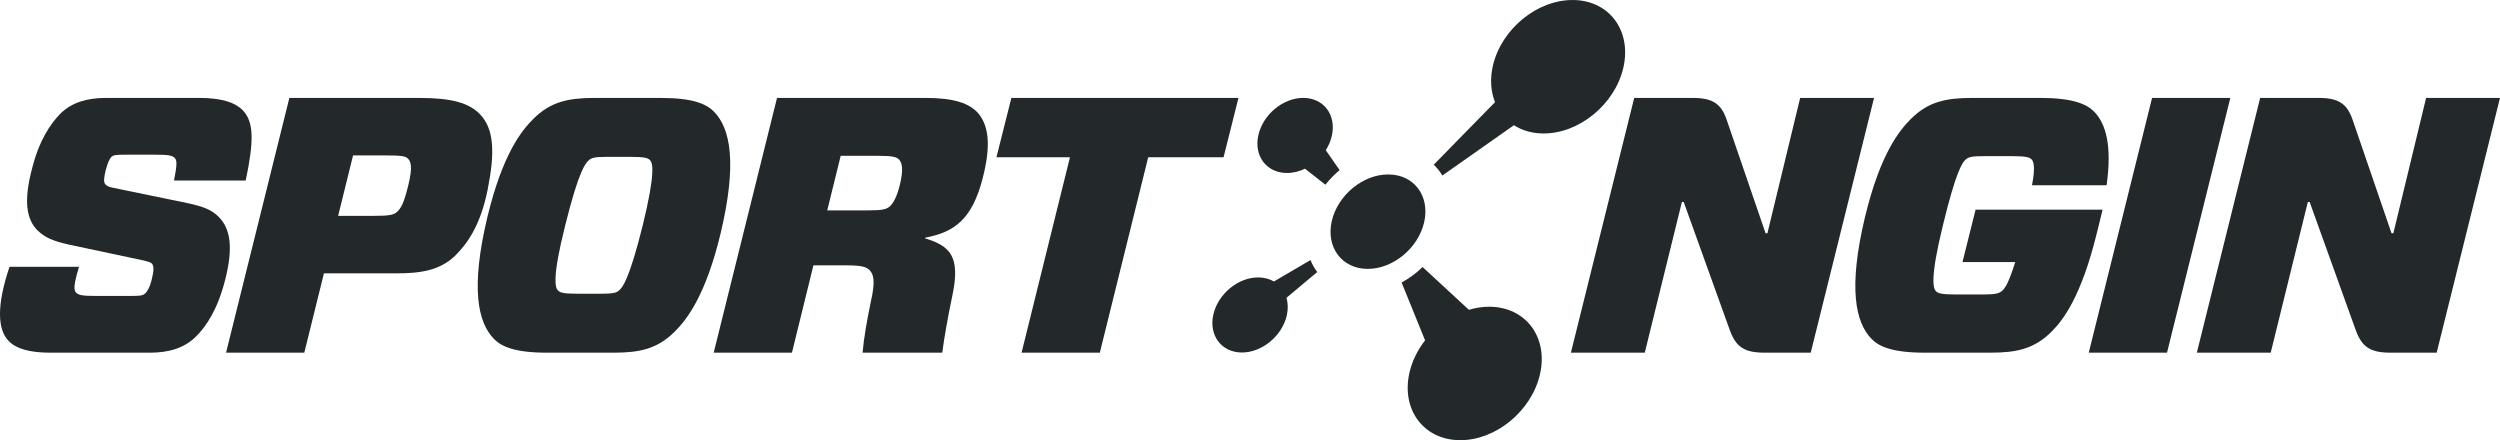 <?xml version="1.0" encoding="utf-8"?>
<!-- Generator: Adobe Illustrator 16.0.1, SVG Export Plug-In . SVG Version: 6.00 Build 0)  -->
<!DOCTYPE svg PUBLIC "-//W3C//DTD SVG 1.1//EN" "http://www.w3.org/Graphics/SVG/1.1/DTD/svg11.dtd">
<svg version="1.1" id="Layer_1" xmlns="http://www.w3.org/2000/svg" xmlns:xlink="http://www.w3.org/1999/xlink" x="0px" y="0px"
	 width="408.92px" height="72px" viewBox="0 0 408.92 72" enable-background="new 0 0 408.92 72" xml:space="preserve">
<g id="White">
	<g>
		<path fill="#23282b" d="M296.177,57.688h-7.5c-3.333,0-4.701-0.894-5.716-3.631l-7.56-21.016h-0.297l-6.072,24.646h-12.084
			l10.357-41.671h9.584c3.215,0,4.645,0.951,5.536,3.57l6.368,18.574h0.298l5.358-22.145h12.084L296.177,57.688z"/>
		<path fill="#23282b" d="M321,42.865l2.143-8.573h20.775l-0.952,3.87c-2.561,10.417-5.536,14.229-7.382,16.072
			c-2.798,2.799-5.655,3.453-10.001,3.453h-10.774c-5.298,0-7.44-1.013-8.632-2.201c-2.738-2.74-3.869-8.455-1.132-19.942
			c2.501-10.42,5.657-14.229,7.501-16.074c2.799-2.798,5.655-3.452,10.001-3.452h11.192c5.297,0,7.56,1.013,8.75,2.202
			c2.022,2.023,2.977,5.715,2.083,12.085H332.37c0.596-3.036,0.236-3.93-0.062-4.229c-0.356-0.355-0.951-0.534-3.153-0.534h-4.703
			c-1.846,0-2.5,0.119-2.978,0.596c-0.476,0.476-1.488,1.666-3.69,10.773c-2.143,8.752-1.547,10.299-1.13,10.716
			c0.355,0.357,0.952,0.536,3.153,0.536h4.764c1.845,0,2.501-0.179,2.976-0.654c0.418-0.417,0.952-1.071,2.084-4.644H321z"/>
		<path fill="#23282b" d="M341.653,57.688l10.358-41.67h12.798l-10.356,41.67H341.653z"/>
		<path fill="#23282b" d="M398.561,57.688h-7.5c-3.333,0-4.702-0.894-5.715-3.631l-7.56-21.016h-0.298l-6.072,24.646h-12.084
			l10.357-41.671h9.585c3.214,0,4.643,0.951,5.535,3.57l6.368,18.574h0.298l5.359-22.145h12.084L398.561,57.688z"/>
	</g>
	<g>
		<path fill="#23282b" d="M12.925,43.637c-0.891,2.979-0.891,3.812-0.477,4.229c0.416,0.417,1.072,0.537,3.098,0.537h5.773
			c1.369,0,2.023,0,2.441-0.418c0.297-0.299,0.713-0.836,1.07-2.321c0.357-1.369,0.357-2.202,0-2.562
			c-0.178-0.178-0.537-0.297-1.25-0.477l-12.322-2.618c-2.68-0.597-3.93-1.19-5.061-2.263c-1.904-1.846-2.32-4.881-1.012-9.941
			c1.191-4.881,3.096-7.561,4.643-9.167c1.846-1.846,4.348-2.619,7.502-2.619h15.24c3.629,0,5.832,0.714,7.082,1.965
			c1.904,1.904,1.904,5.059,0.537,11.548H28.462c0.477-2.44,0.535-3.273,0.119-3.69c-0.416-0.418-1.072-0.536-3.096-0.536h-4.822
			c-1.369,0-2.082,0-2.439,0.357c-0.297,0.298-0.596,0.892-0.953,2.263c-0.297,1.249-0.357,1.903,0,2.261
			c0.238,0.238,0.535,0.417,1.25,0.535l12.145,2.502c2.738,0.595,3.988,1.13,5.119,2.261c1.904,1.906,2.383,5.001,1.072,10.181
			c-1.25,4.999-3.156,7.738-4.764,9.346c-1.904,1.905-4.404,2.68-7.619,2.68H8.283c-3.453,0-5.656-0.654-6.848-1.904
			c-1.844-1.848-2.023-5.775,0.121-12.146h11.369V43.637z"/>
		<path fill="#23282b" d="M74.537,41.734c-2.561,2.56-5.895,2.975-9.645,2.975H52.986l-3.213,12.979H36.974l10.357-41.67h21.252
			c5.357,0,8.096,0.833,9.881,2.619c2.381,2.44,2.502,6.312,1.311,12.322C78.585,37.031,76.263,40.007,74.537,41.734z M57.75,25.421
			l-2.441,9.883h5.953c2.32,0,3.154-0.119,3.75-0.715c0.596-0.595,1.072-1.368,1.785-4.344c0.715-2.918,0.418-3.811-0.059-4.287
			c-0.416-0.417-1.012-0.537-3.75-0.537H57.75z"/>
		<path fill="#23282b" d="M89.476,57.688c-5.299,0-7.441-1.013-8.633-2.201c-2.738-2.74-3.869-8.455-1.131-19.942
			c2.5-10.42,5.656-14.229,7.5-16.074c2.799-2.798,5.656-3.452,10.002-3.452h10.893c5.299,0,7.443,1.013,8.633,2.202
			c2.738,2.738,3.869,8.453,1.131,19.942c-2.5,10.417-5.656,14.229-7.5,16.072c-2.797,2.799-5.656,3.453-10.002,3.453H89.476z
			 M91.261,47.508c0.357,0.356,0.895,0.534,3.096,0.534h3.988c1.846,0,2.5-0.118,2.977-0.594c0.477-0.478,1.547-1.489,3.811-10.597
			c2.141-8.751,1.607-10.24,1.189-10.657c-0.355-0.356-0.893-0.535-3.094-0.535h-3.99c-1.844,0-2.5,0.118-2.977,0.596
			c-0.477,0.478-1.547,1.487-3.809,10.596C90.25,45.604,90.845,47.091,91.261,47.508z"/>
		<path fill="#23282b" d="M154.121,57.688h-13.035c0.238-2.56,0.713-5.239,1.367-8.395c0.775-3.393,0.418-4.465-0.236-5.12
			c-0.537-0.536-1.311-0.772-3.988-0.772h-5.18l-3.512,14.287h-12.799l10.357-41.67h24.289c4.463,0,7.262,0.773,8.809,2.737
			c1.607,2.145,1.846,5.357,0.537,10.418c-1.727,6.727-4.643,8.811-9.406,9.704v0.117c4.166,1.251,5.773,3.038,4.465,9.288
			C155.015,51.914,154.419,55.425,154.121,57.688z M137.513,25.481l-2.203,8.931h6.549c2.322,0,3.156-0.12,3.75-0.716
			c0.477-0.475,1.072-1.367,1.607-3.57c0.535-2.264,0.416-3.453-0.178-4.05c-0.416-0.415-1.072-0.595-3.691-0.595H137.513z"/>
		<path fill="#23282b" d="M187.812,25.72l-7.916,31.968h-12.799l7.916-31.968h-12.025l2.441-9.703h37.146l-2.439,9.703H187.812z"/>
	</g>
	<g>
		<g>
			<path fill="#23282b" d="M210.454,28.294c1.021,0.01,2.049-0.247,2.999-0.699l3.337,2.617c0.693-0.872,1.475-1.678,2.327-2.384
				l-2.261-3.26c0.459-0.724,0.802-1.511,0.987-2.348c0.771-3.391-1.292-6.17-4.608-6.207c-3.32-0.035-6.635,2.683-7.403,6.076
				C205.06,25.481,207.13,28.261,210.454,28.294z M235.924,28.708l11.708-8.229c1.314,0.842,2.924,1.334,4.75,1.352
				c5.898,0.062,11.786-4.772,13.155-10.799c1.364-6.026-2.312-10.968-8.207-11.03c-5.901-0.065-11.785,4.768-13.151,10.799
				c-0.492,2.167-0.322,4.189,0.361,5.907l-10.02,10.229C235.065,27.462,235.537,28.056,235.924,28.708z M214.351,42.539
				l-5.979,3.504c-0.708-0.414-1.554-0.652-2.513-0.666c-3.312-0.038-6.627,2.684-7.396,6.07c-0.764,3.393,1.303,6.172,4.615,6.211
				c3.319,0.035,6.633-2.688,7.403-6.079c0.229-1.031,0.197-2.011-0.053-2.874l5.032-4.212
				C215.013,43.904,214.638,43.246,214.351,42.539z M243.688,50.171c-1.147-0.01-2.301,0.162-3.422,0.503l-7.578-6.997
				c-1.029,1.005-2.189,1.856-3.429,2.539l3.839,9.453c-1.214,1.562-2.117,3.367-2.559,5.295c-1.364,6.031,2.307,10.97,8.207,11.035
				c5.895,0.065,11.785-4.772,13.15-10.804C253.265,55.167,249.59,50.24,243.688,50.171z"/>
			<path fill="#23282b" d="M232.951,36.337c-0.968,4.267-5.134,7.688-9.306,7.644c-4.174-0.047-6.777-3.541-5.812-7.81
				c0.972-4.264,5.138-7.686,9.312-7.637C231.319,28.578,233.916,32.072,232.951,36.337z"/>
		</g>
	</g>
</g>
</svg>
